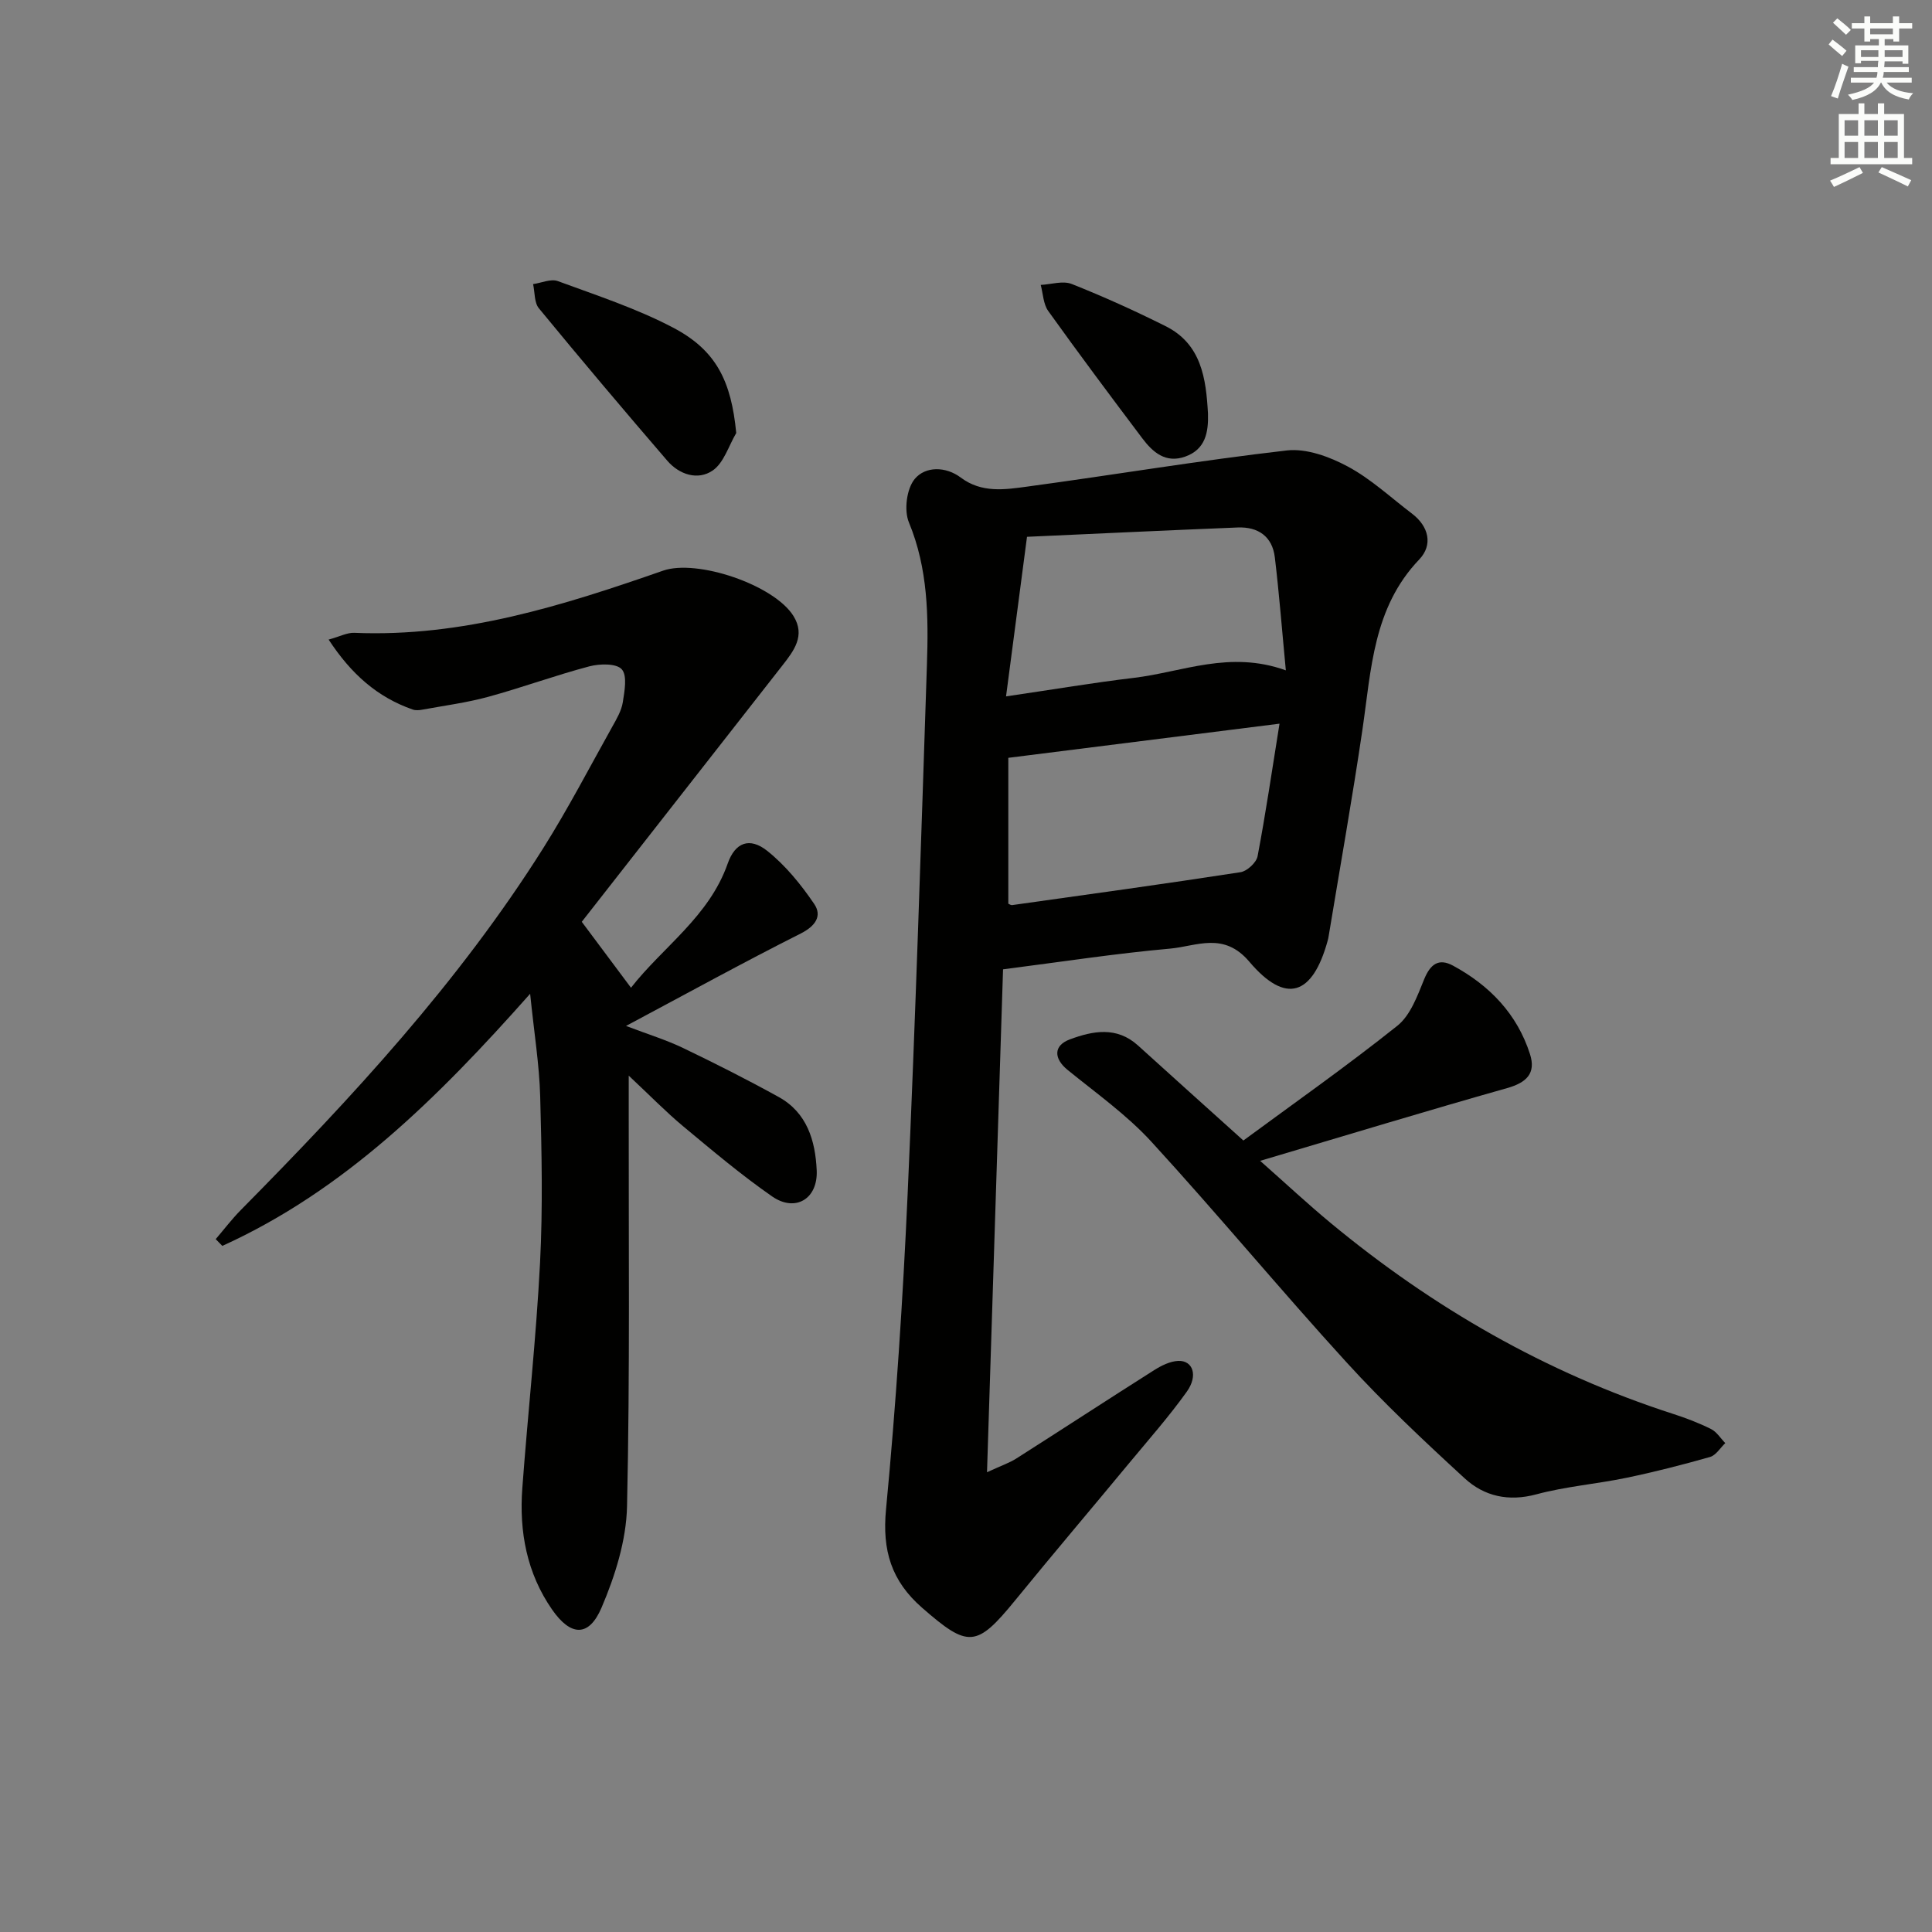 <svg enable-background="new 0 0 400 400" viewBox="0 0 400 400" xmlns="http://www.w3.org/2000/svg"><rect x="0" y="0" width="400" height="400" fill="#808080" stroke="none"/><g fill="#010100"><path d="m207.67 200.69c-1.09 34.13-2.18 68.47-3.32 104.12 2.99-1.38 4.63-1.93 6.05-2.83 9.54-6.07 19.01-12.26 28.56-18.31 1.49-.94 3.29-1.84 4.99-1.91 3.03-.12 4.15 3.04 1.76 6.38-3.67 5.13-7.87 9.89-11.9 14.75-7.86 9.49-15.83 18.88-23.62 28.43-8.03 9.84-9.74 9.88-19.28 1.55-6.37-5.56-8.28-11.86-7.47-20.35 2.06-21.67 3.49-43.42 4.47-65.17 1.64-36.56 2.79-73.14 4-109.72.33-9.97.24-19.89-3.73-29.47-1.04-2.51-.48-6.96 1.2-8.99 2.2-2.66 6.41-2.64 9.53-.3 4.34 3.26 9.15 2.5 13.8 1.87 17.92-2.42 35.76-5.42 53.72-7.48 4.06-.46 8.84 1.3 12.6 3.32 4.79 2.56 8.89 6.41 13.27 9.73 3.55 2.68 4.41 6.52 1.53 9.53-9.55 9.99-9.92 22.75-11.75 35.21-2.1 14.28-4.64 28.49-6.99 42.73-.05.33-.12.66-.21.98-3.13 11.38-8.68 13.25-16.22 4.35-5.31-6.27-10.91-3.21-16.39-2.71-11.22 1-22.38 2.72-34.6 4.29zm57.24-50.86c-19.56 2.46-37.57 4.73-56.15 7.07v30.2c.2.08.52.33.8.29 15.76-2.21 31.53-4.38 47.27-6.81 1.36-.21 3.29-1.99 3.54-3.31 1.66-8.73 2.95-17.54 4.54-27.44zm-56.62-5.65c10.05-1.47 18.2-2.86 26.41-3.83 10.06-1.19 19.88-5.76 31.52-1.56-.8-8.37-1.38-15.9-2.28-23.4-.52-4.33-3.46-6.35-7.69-6.18-14.26.57-28.51 1.25-43.62 1.93-1.43 10.89-2.81 21.42-4.34 33.04z"/><path d="m120.45 190.85c4 5.35 6.93 9.29 10.19 13.65 6.59-8.45 16.17-14.7 20.03-25.73 1.53-4.36 4.53-5.5 8.16-2.62 3.79 3.01 7 6.97 9.74 11 1.67 2.46.31 4.56-2.8 6.13-11.84 5.96-23.46 12.36-36.16 19.13 4.6 1.75 8.32 2.89 11.8 4.56 6.69 3.21 13.31 6.56 19.81 10.15 5.87 3.24 7.59 9.04 7.87 15.19.27 5.9-4.41 8.74-9.24 5.39-6.4-4.45-12.39-9.51-18.39-14.5-3.56-2.96-6.8-6.3-11.29-10.5v6.24c-.04 27.66.27 55.32-.35 82.96-.16 7.04-2.47 14.37-5.27 20.93-2.63 6.17-6.39 5.97-10.25.41-5.24-7.55-6.83-16.14-6.16-25.13 1.15-15.56 2.87-31.08 3.67-46.65.59-11.46.34-22.99.03-34.48-.18-6.54-1.25-13.06-2.08-21.23-19.2 21.65-38.5 40.74-63.73 52.2-.46-.47-.91-.93-1.37-1.4 1.73-2.02 3.35-4.16 5.22-6.05 22.97-23.24 45.13-47.16 62.62-74.94 5.13-8.15 9.58-16.72 14.28-25.13.89-1.59 1.88-3.27 2.16-5.02.36-2.3.97-5.52-.21-6.84-1.11-1.25-4.57-1.17-6.71-.61-7.04 1.86-13.91 4.39-20.94 6.31-4.46 1.22-9.09 1.82-13.65 2.66-.64.12-1.38.18-1.98-.03-7.31-2.55-12.73-7.33-17.41-14.48 2.34-.64 3.85-1.47 5.33-1.4 22.37.94 43.2-5.65 63.91-12.87 7.02-2.45 22.97 2.92 27 9.39 2.53 4.07.07 7.22-2.35 10.31-13.92 17.77-27.82 35.55-41.48 53z"/><path d="m257.43 236.13c10.39-7.66 21.39-15.39 31.88-23.76 2.71-2.16 4.15-6.2 5.55-9.63 1.29-3.15 3.03-4.42 6-2.8 7.55 4.1 13.25 9.99 15.91 18.31 1.27 3.97-.71 5.89-4.74 7.03-16.71 4.72-33.32 9.78-51.13 15.06 5.39 4.77 9.85 8.93 14.54 12.82 21.21 17.57 44.69 31.09 70.98 39.58 2.68.86 5.33 1.88 7.84 3.13 1.17.59 1.97 1.92 2.94 2.91-1.04.99-1.93 2.52-3.16 2.87-5.73 1.63-11.51 3.11-17.34 4.32-6.17 1.28-12.53 1.78-18.59 3.41-5.78 1.56-10.81.42-14.87-3.31-8.43-7.74-16.8-15.61-24.5-24.06-13.68-14.99-26.64-30.66-40.35-45.62-5.11-5.58-11.44-10.06-17.35-14.87-2.88-2.34-2.98-5.05.47-6.33 4.76-1.77 9.68-2.71 14.06 1.23 7.01 6.35 14.05 12.68 21.86 19.71z"/><path d="m152.43 89.65c-1.57 2.66-2.56 6.17-4.87 7.76-3.07 2.11-6.92.87-9.42-2.04-8.97-10.42-17.84-20.92-26.57-31.54-.98-1.19-.82-3.32-1.2-5.01 1.72-.24 3.68-1.15 5.12-.62 8.05 2.96 16.3 5.66 23.86 9.63 9.01 4.72 12.05 11.16 13.08 21.82z"/><path d="m250.1 85.64c.11 3.88-.52 7.41-4.73 8.9-4.03 1.43-6.69-.9-8.86-3.78-6.58-8.73-13.12-17.49-19.49-26.38-1.02-1.43-1.06-3.57-1.55-5.39 2.16-.11 4.6-.92 6.43-.19 6.58 2.61 13.05 5.54 19.39 8.71 7.46 3.71 8.41 10.85 8.81 18.13z"/></g><path d="m378.6 9.2.8-1c.9.7 1.9 1.4 2.9 2.3l-.9 1.1c-1.1-.9-2-1.7-2.8-2.4zm.5 10.7c.9-2.1 1.6-4.3 2.3-6.7.4.2.8.4 1.3.6-.7 2.1-1.5 4.2-2.2 6.6zm.4-15.2.9-.9c1 .8 2 1.6 2.8 2.4l-1 1c-1-.9-1.9-1.8-2.7-2.5zm12.5-1.3h1.2v1.4h2.7v1.1h-2.7v2.7h-1.2v-.5h-1.8v1.3h4.9v3.8h-1.2v-.5h-3.7c0 .4-.1.9-.1 1.2h5.1v1h-5.2c0 .5-.1.9-.2 1.2h6v1h-5.2c1.1 1.3 2.9 2 5.5 2.2-.4.4-.7.8-.9 1.3-2.9-.5-4.8-1.6-5.7-3.5h-.1c-.8 1.7-2.7 2.9-5.9 3.6-.2-.4-.6-.8-.9-1.1 2.8-.6 4.6-1.4 5.4-2.5h-4.8v-1h5.3c.1-.3.2-.7.2-1.2h-4.9v-1h5c0-.4 0-.8.1-1.3h-3.6v.5h-1.2v-3.7h4.9v-1.3h-1.8v.5h-1.2v-2.7h-2.6v-1.1h2.6v-1.4h1.2v1.4h4.7v-1.4zm-6.7 8.4h3.6c0-.4 0-.9 0-1.4h-3.6zm1.9-4.7h4.7v-1.2h-4.7zm6.7 3.3h-3.7v1.4h3.7z" fill="#fbfcfa"/><path d="m384.7 21.4h1.3v2.2h2.8v-2.2h1.3v2.2h4.1v9.1h1.7v1.3h-16.9v-1.3h1.7v-9.1h4.1v-2.2zm.3 13.2.7 1.2c-1.8.9-3.8 1.9-6 2.9-.2-.4-.5-.8-.8-1.3 2.4-1 4.4-2 6.1-2.8zm-3.1-6.5h2.8v-3.2h-2.8zm0 4.6h2.8v-3.3h-2.8zm4.1-4.6h2.8v-3.2h-2.8zm0 4.6h2.8v-3.3h-2.8v3.2zm3.6 1.9c2.1.9 4.1 1.8 6.1 2.7l-.7 1.3c-2.2-1.1-4.2-2-6.1-2.9zm3.3-9.7h-2.8v3.2h2.8zm-2.8 7.8h2.8v-3.3h-2.8z" fill="#fbfcfa"/></svg>